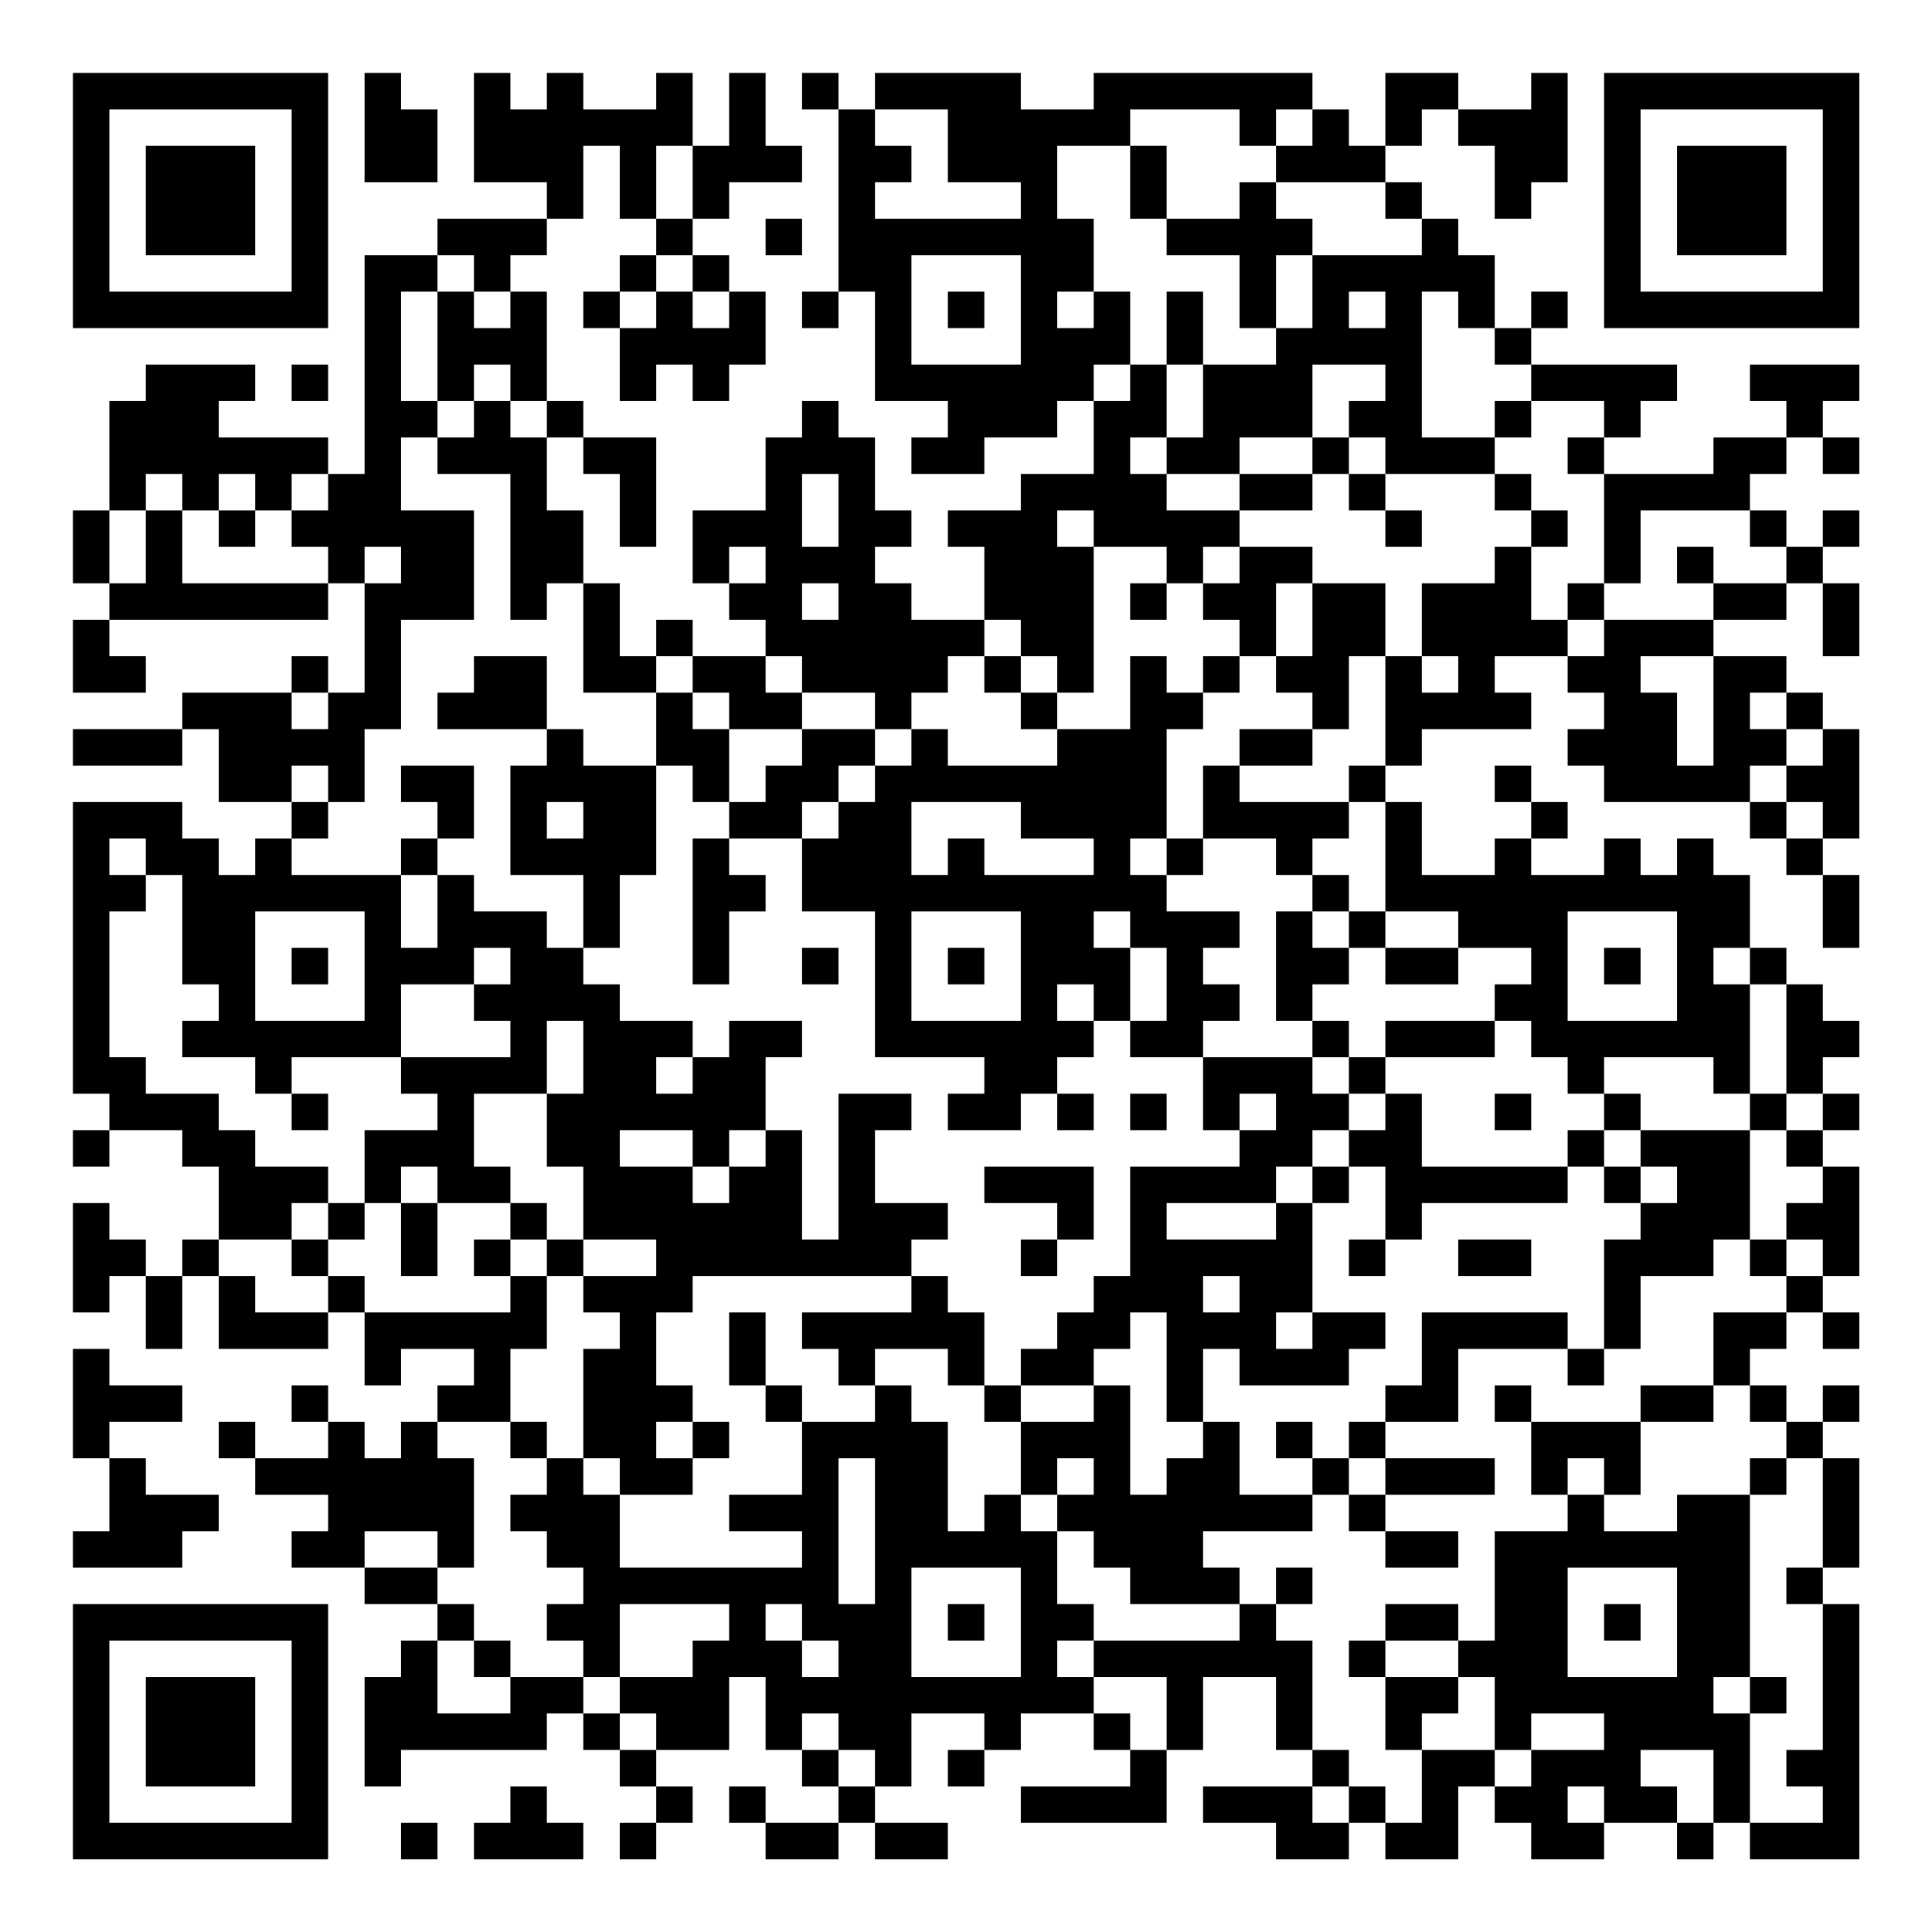 <?xml version="1.0" encoding="UTF-8"?>
<svg xmlns="http://www.w3.org/2000/svg" version="1.1" width="200" height="200" viewBox="0 0 200 200"><rect x="0" y="0" width="200" height="200" fill="#ffffff"/><g transform="scale(3.774)"><g transform="translate(2,2)"><path fill-rule="evenodd" d="M8 0L8 3L10 3L10 1L9 1L9 0ZM11 0L11 3L13 3L13 4L10 4L10 5L8 5L8 11L7 11L7 10L4 10L4 9L5 9L5 8L2 8L2 9L1 9L1 12L0 12L0 14L1 14L1 15L0 15L0 17L2 17L2 16L1 16L1 15L7 15L7 14L8 14L8 17L7 17L7 16L6 16L6 17L3 17L3 18L0 18L0 19L3 19L3 18L4 18L4 20L6 20L6 21L5 21L5 22L4 22L4 21L3 21L3 20L0 20L0 28L1 28L1 29L0 29L0 30L1 30L1 29L3 29L3 30L4 30L4 32L3 32L3 33L2 33L2 32L1 32L1 31L0 31L0 34L1 34L1 33L2 33L2 35L3 35L3 33L4 33L4 35L7 35L7 34L8 34L8 36L9 36L9 35L11 35L11 36L10 36L10 37L9 37L9 38L8 38L8 37L7 37L7 36L6 36L6 37L7 37L7 38L5 38L5 37L4 37L4 38L5 38L5 39L7 39L7 40L6 40L6 41L8 41L8 42L10 42L10 43L9 43L9 44L8 44L8 47L9 47L9 46L13 46L13 45L14 45L14 46L15 46L15 47L16 47L16 48L15 48L15 49L16 49L16 48L17 48L17 47L16 47L16 46L18 46L18 44L19 44L19 46L20 46L20 47L21 47L21 48L19 48L19 47L18 47L18 48L19 48L19 49L21 49L21 48L22 48L22 49L24 49L24 48L22 48L22 47L23 47L23 45L25 45L25 46L24 46L24 47L25 47L25 46L26 46L26 45L28 45L28 46L29 46L29 47L26 47L26 48L30 48L30 46L31 46L31 44L33 44L33 46L34 46L34 47L31 47L31 48L33 48L33 49L35 49L35 48L36 48L36 49L38 49L38 47L39 47L39 48L40 48L40 49L42 49L42 48L44 48L44 49L45 49L45 48L46 48L46 49L49 49L49 42L48 42L48 41L49 41L49 38L48 38L48 37L49 37L49 36L48 36L48 37L47 37L47 36L46 36L46 35L47 35L47 34L48 34L48 35L49 35L49 34L48 34L48 33L49 33L49 30L48 30L48 29L49 29L49 28L48 28L48 27L49 27L49 26L48 26L48 25L47 25L47 24L46 24L46 22L45 22L45 21L44 21L44 22L43 22L43 21L42 21L42 22L40 22L40 21L41 21L41 20L40 20L40 19L39 19L39 20L40 20L40 21L39 21L39 22L37 22L37 20L36 20L36 19L37 19L37 18L40 18L40 17L39 17L39 16L41 16L41 17L42 17L42 18L41 18L41 19L42 19L42 20L46 20L46 21L47 21L47 22L48 22L48 24L49 24L49 22L48 22L48 21L49 21L49 18L48 18L48 17L47 17L47 16L45 16L45 15L47 15L47 14L48 14L48 16L49 16L49 14L48 14L48 13L49 13L49 12L48 12L48 13L47 13L47 12L46 12L46 11L47 11L47 10L48 10L48 11L49 11L49 10L48 10L48 9L49 9L49 8L46 8L46 9L47 9L47 10L45 10L45 11L42 11L42 10L43 10L43 9L44 9L44 8L40 8L40 7L41 7L41 6L40 6L40 7L39 7L39 5L38 5L38 4L37 4L37 3L36 3L36 2L37 2L37 1L38 1L38 2L39 2L39 4L40 4L40 3L41 3L41 0L40 0L40 1L38 1L38 0L36 0L36 2L35 2L35 1L34 1L34 0L28 0L28 1L26 1L26 0L22 0L22 1L21 1L21 0L20 0L20 1L21 1L21 6L20 6L20 7L21 7L21 6L22 6L22 9L24 9L24 10L23 10L23 11L25 11L25 10L27 10L27 9L28 9L28 11L26 11L26 12L24 12L24 13L25 13L25 15L23 15L23 14L22 14L22 13L23 13L23 12L22 12L22 10L21 10L21 9L20 9L20 10L19 10L19 12L17 12L17 14L18 14L18 15L19 15L19 16L17 16L17 15L16 15L16 16L15 16L15 14L14 14L14 12L13 12L13 10L14 10L14 11L15 11L15 13L16 13L16 10L14 10L14 9L13 9L13 6L12 6L12 5L13 5L13 4L14 4L14 2L15 2L15 4L16 4L16 5L15 5L15 6L14 6L14 7L15 7L15 9L16 9L16 8L17 8L17 9L18 9L18 8L19 8L19 6L18 6L18 5L17 5L17 4L18 4L18 3L20 3L20 2L19 2L19 0L18 0L18 2L17 2L17 0L16 0L16 1L14 1L14 0L13 0L13 1L12 1L12 0ZM22 1L22 2L23 2L23 3L22 3L22 4L26 4L26 3L24 3L24 1ZM29 1L29 2L27 2L27 4L28 4L28 6L27 6L27 7L28 7L28 6L29 6L29 8L28 8L28 9L29 9L29 8L30 8L30 10L29 10L29 11L30 11L30 12L32 12L32 13L31 13L31 14L30 14L30 13L28 13L28 12L27 12L27 13L28 13L28 17L27 17L27 16L26 16L26 15L25 15L25 16L24 16L24 17L23 17L23 18L22 18L22 17L20 17L20 16L19 16L19 17L20 17L20 18L18 18L18 17L17 17L17 16L16 16L16 17L14 17L14 14L13 14L13 15L12 15L12 11L10 11L10 10L11 10L11 9L12 9L12 10L13 10L13 9L12 9L12 8L11 8L11 9L10 9L10 6L11 6L11 7L12 7L12 6L11 6L11 5L10 5L10 6L9 6L9 9L10 9L10 10L9 10L9 12L11 12L11 15L9 15L9 18L8 18L8 20L7 20L7 19L6 19L6 20L7 20L7 21L6 21L6 22L9 22L9 24L10 24L10 22L11 22L11 23L13 23L13 24L14 24L14 25L15 25L15 26L17 26L17 27L16 27L16 28L17 28L17 27L18 27L18 26L20 26L20 27L19 27L19 29L18 29L18 30L17 30L17 29L15 29L15 30L17 30L17 31L18 31L18 30L19 30L19 29L20 29L20 32L21 32L21 28L23 28L23 29L22 29L22 31L24 31L24 32L23 32L23 33L17 33L17 34L16 34L16 36L17 36L17 37L16 37L16 38L17 38L17 39L15 39L15 38L14 38L14 35L15 35L15 34L14 34L14 33L16 33L16 32L14 32L14 30L13 30L13 28L14 28L14 26L13 26L13 28L11 28L11 30L12 30L12 31L10 31L10 30L9 30L9 31L8 31L8 29L10 29L10 28L9 28L9 27L12 27L12 26L11 26L11 25L12 25L12 24L11 24L11 25L9 25L9 27L6 27L6 28L5 28L5 27L3 27L3 26L4 26L4 25L3 25L3 22L2 22L2 21L1 21L1 22L2 22L2 23L1 23L1 27L2 27L2 28L4 28L4 29L5 29L5 30L7 30L7 31L6 31L6 32L4 32L4 33L5 33L5 34L7 34L7 33L8 33L8 34L12 34L12 33L13 33L13 35L12 35L12 37L10 37L10 38L11 38L11 41L10 41L10 40L8 40L8 41L10 41L10 42L11 42L11 43L10 43L10 45L12 45L12 44L14 44L14 45L15 45L15 46L16 46L16 45L15 45L15 44L17 44L17 43L18 43L18 42L15 42L15 44L14 44L14 43L13 43L13 42L14 42L14 41L13 41L13 40L12 40L12 39L13 39L13 38L14 38L14 39L15 39L15 41L20 41L20 40L18 40L18 39L20 39L20 37L22 37L22 36L23 36L23 37L24 37L24 40L25 40L25 39L26 39L26 40L27 40L27 42L28 42L28 43L27 43L27 44L28 44L28 45L29 45L29 46L30 46L30 44L28 44L28 43L32 43L32 42L33 42L33 43L34 43L34 46L35 46L35 47L34 47L34 48L35 48L35 47L36 47L36 48L37 48L37 46L39 46L39 47L40 47L40 46L42 46L42 45L40 45L40 46L39 46L39 44L38 44L38 43L39 43L39 40L41 40L41 39L42 39L42 40L44 40L44 39L46 39L46 44L45 44L45 45L46 45L46 48L48 48L48 47L47 47L47 46L48 46L48 42L47 42L47 41L48 41L48 38L47 38L47 37L46 37L46 36L45 36L45 34L47 34L47 33L48 33L48 32L47 32L47 31L48 31L48 30L47 30L47 29L48 29L48 28L47 28L47 25L46 25L46 24L45 24L45 25L46 25L46 28L45 28L45 27L42 27L42 28L41 28L41 27L40 27L40 26L39 26L39 25L40 25L40 24L38 24L38 23L36 23L36 20L35 20L35 19L36 19L36 16L37 16L37 17L38 17L38 16L37 16L37 14L39 14L39 13L40 13L40 15L41 15L41 16L42 16L42 15L45 15L45 14L47 14L47 13L46 13L46 12L43 12L43 14L42 14L42 11L41 11L41 10L42 10L42 9L40 9L40 8L39 8L39 7L38 7L38 6L37 6L37 10L39 10L39 11L36 11L36 10L35 10L35 9L36 9L36 8L34 8L34 10L32 10L32 11L30 11L30 10L31 10L31 8L33 8L33 7L34 7L34 5L37 5L37 4L36 4L36 3L33 3L33 2L34 2L34 1L33 1L33 2L32 2L32 1ZM16 2L16 4L17 4L17 2ZM29 2L29 4L30 4L30 5L32 5L32 7L33 7L33 5L34 5L34 4L33 4L33 3L32 3L32 4L30 4L30 2ZM19 4L19 5L20 5L20 4ZM16 5L16 6L15 6L15 7L16 7L16 6L17 6L17 7L18 7L18 6L17 6L17 5ZM23 5L23 8L26 8L26 5ZM24 6L24 7L25 7L25 6ZM30 6L30 8L31 8L31 6ZM35 6L35 7L36 7L36 6ZM6 8L6 9L7 9L7 8ZM39 9L39 10L40 10L40 9ZM34 10L34 11L32 11L32 12L34 12L34 11L35 11L35 12L36 12L36 13L37 13L37 12L36 12L36 11L35 11L35 10ZM2 11L2 12L1 12L1 14L2 14L2 12L3 12L3 14L7 14L7 13L6 13L6 12L7 12L7 11L6 11L6 12L5 12L5 11L4 11L4 12L3 12L3 11ZM20 11L20 13L21 13L21 11ZM39 11L39 12L40 12L40 13L41 13L41 12L40 12L40 11ZM4 12L4 13L5 13L5 12ZM8 13L8 14L9 14L9 13ZM18 13L18 14L19 14L19 13ZM32 13L32 14L31 14L31 15L32 15L32 16L31 16L31 17L30 17L30 16L29 16L29 18L27 18L27 17L26 17L26 16L25 16L25 17L26 17L26 18L27 18L27 19L24 19L24 18L23 18L23 19L22 19L22 18L20 18L20 19L19 19L19 20L18 20L18 18L17 18L17 17L16 17L16 19L14 19L14 18L13 18L13 16L11 16L11 17L10 17L10 18L13 18L13 19L12 19L12 22L14 22L14 24L15 24L15 22L16 22L16 19L17 19L17 20L18 20L18 21L17 21L17 25L18 25L18 23L19 23L19 22L18 22L18 21L20 21L20 23L22 23L22 27L25 27L25 28L24 28L24 29L26 29L26 28L27 28L27 29L28 29L28 28L27 28L27 27L28 27L28 26L29 26L29 27L31 27L31 29L32 29L32 30L29 30L29 33L28 33L28 34L27 34L27 35L26 35L26 36L25 36L25 34L24 34L24 33L23 33L23 34L20 34L20 35L21 35L21 36L22 36L22 35L24 35L24 36L25 36L25 37L26 37L26 39L27 39L27 40L28 40L28 41L29 41L29 42L32 42L32 41L31 41L31 40L34 40L34 39L35 39L35 40L36 40L36 41L38 41L38 40L36 40L36 39L39 39L39 38L36 38L36 37L38 37L38 35L41 35L41 36L42 36L42 35L43 35L43 33L45 33L45 32L46 32L46 33L47 33L47 32L46 32L46 29L47 29L47 28L46 28L46 29L43 29L43 28L42 28L42 29L41 29L41 30L37 30L37 28L36 28L36 27L39 27L39 26L36 26L36 27L35 27L35 26L34 26L34 25L35 25L35 24L36 24L36 25L38 25L38 24L36 24L36 23L35 23L35 22L34 22L34 21L35 21L35 20L32 20L32 19L34 19L34 18L35 18L35 16L36 16L36 14L34 14L34 13ZM44 13L44 14L45 14L45 13ZM20 14L20 15L21 15L21 14ZM29 14L29 15L30 15L30 14ZM33 14L33 16L32 16L32 17L31 17L31 18L30 18L30 21L29 21L29 22L30 22L30 23L32 23L32 24L31 24L31 25L32 25L32 26L31 26L31 27L34 27L34 28L35 28L35 29L34 29L34 30L33 30L33 31L30 31L30 32L33 32L33 31L34 31L34 34L33 34L33 35L34 35L34 34L36 34L36 35L35 35L35 36L32 36L32 35L31 35L31 37L30 37L30 34L29 34L29 35L28 35L28 36L26 36L26 37L28 37L28 36L29 36L29 39L30 39L30 38L31 38L31 37L32 37L32 39L34 39L34 38L35 38L35 39L36 39L36 38L35 38L35 37L36 37L36 36L37 36L37 34L41 34L41 35L42 35L42 32L43 32L43 31L44 31L44 30L43 30L43 29L42 29L42 30L41 30L41 31L37 31L37 32L36 32L36 30L35 30L35 29L36 29L36 28L35 28L35 27L34 27L34 26L33 26L33 23L34 23L34 24L35 24L35 23L34 23L34 22L33 22L33 21L31 21L31 19L32 19L32 18L34 18L34 17L33 17L33 16L34 16L34 14ZM41 14L41 15L42 15L42 14ZM43 16L43 17L44 17L44 19L45 19L45 16ZM6 17L6 18L7 18L7 17ZM46 17L46 18L47 18L47 19L46 19L46 20L47 20L47 21L48 21L48 20L47 20L47 19L48 19L48 18L47 18L47 17ZM9 19L9 20L10 20L10 21L9 21L9 22L10 22L10 21L11 21L11 19ZM21 19L21 20L20 20L20 21L21 21L21 20L22 20L22 19ZM13 20L13 21L14 21L14 20ZM23 20L23 22L24 22L24 21L25 21L25 22L28 22L28 21L26 21L26 20ZM30 21L30 22L31 22L31 21ZM5 23L5 26L8 26L8 23ZM23 23L23 26L26 26L26 23ZM28 23L28 24L29 24L29 26L30 26L30 24L29 24L29 23ZM41 23L41 26L44 26L44 23ZM6 24L6 25L7 25L7 24ZM20 24L20 25L21 25L21 24ZM24 24L24 25L25 25L25 24ZM42 24L42 25L43 25L43 24ZM27 25L27 26L28 26L28 25ZM6 28L6 29L7 29L7 28ZM29 28L29 29L30 29L30 28ZM32 28L32 29L33 29L33 28ZM39 28L39 29L40 29L40 28ZM25 30L25 31L27 31L27 32L26 32L26 33L27 33L27 32L28 32L28 30ZM34 30L34 31L35 31L35 30ZM42 30L42 31L43 31L43 30ZM7 31L7 32L6 32L6 33L7 33L7 32L8 32L8 31ZM9 31L9 33L10 33L10 31ZM12 31L12 32L11 32L11 33L12 33L12 32L13 32L13 33L14 33L14 32L13 32L13 31ZM35 32L35 33L36 33L36 32ZM38 32L38 33L40 33L40 32ZM31 33L31 34L32 34L32 33ZM18 34L18 36L19 36L19 37L20 37L20 36L19 36L19 34ZM0 35L0 38L1 38L1 40L0 40L0 41L3 41L3 40L4 40L4 39L2 39L2 38L1 38L1 37L3 37L3 36L1 36L1 35ZM39 36L39 37L40 37L40 39L41 39L41 38L42 38L42 39L43 39L43 37L45 37L45 36L43 36L43 37L40 37L40 36ZM12 37L12 38L13 38L13 37ZM17 37L17 38L18 38L18 37ZM33 37L33 38L34 38L34 37ZM21 38L21 42L22 42L22 38ZM27 38L27 39L28 39L28 38ZM46 38L46 39L47 39L47 38ZM23 41L23 44L26 44L26 41ZM33 41L33 42L34 42L34 41ZM41 41L41 44L44 44L44 41ZM19 42L19 43L20 43L20 44L21 44L21 43L20 43L20 42ZM24 42L24 43L25 43L25 42ZM36 42L36 43L35 43L35 44L36 44L36 46L37 46L37 45L38 45L38 44L36 44L36 43L38 43L38 42ZM42 42L42 43L43 43L43 42ZM11 43L11 44L12 44L12 43ZM46 44L46 45L47 45L47 44ZM20 45L20 46L21 46L21 47L22 47L22 46L21 46L21 45ZM43 46L43 47L44 47L44 48L45 48L45 46ZM12 47L12 48L11 48L11 49L14 49L14 48L13 48L13 47ZM41 47L41 48L42 48L42 47ZM9 48L9 49L10 49L10 48ZM0 0L0 7L7 7L7 0ZM1 1L1 6L6 6L6 1ZM2 2L2 5L5 5L5 2ZM42 0L42 7L49 7L49 0ZM43 1L43 6L48 6L48 1ZM44 2L44 5L47 5L47 2ZM0 42L0 49L7 49L7 42ZM1 43L1 48L6 48L6 43ZM2 44L2 47L5 47L5 44Z" fill="#000000"/></g></g></svg>
